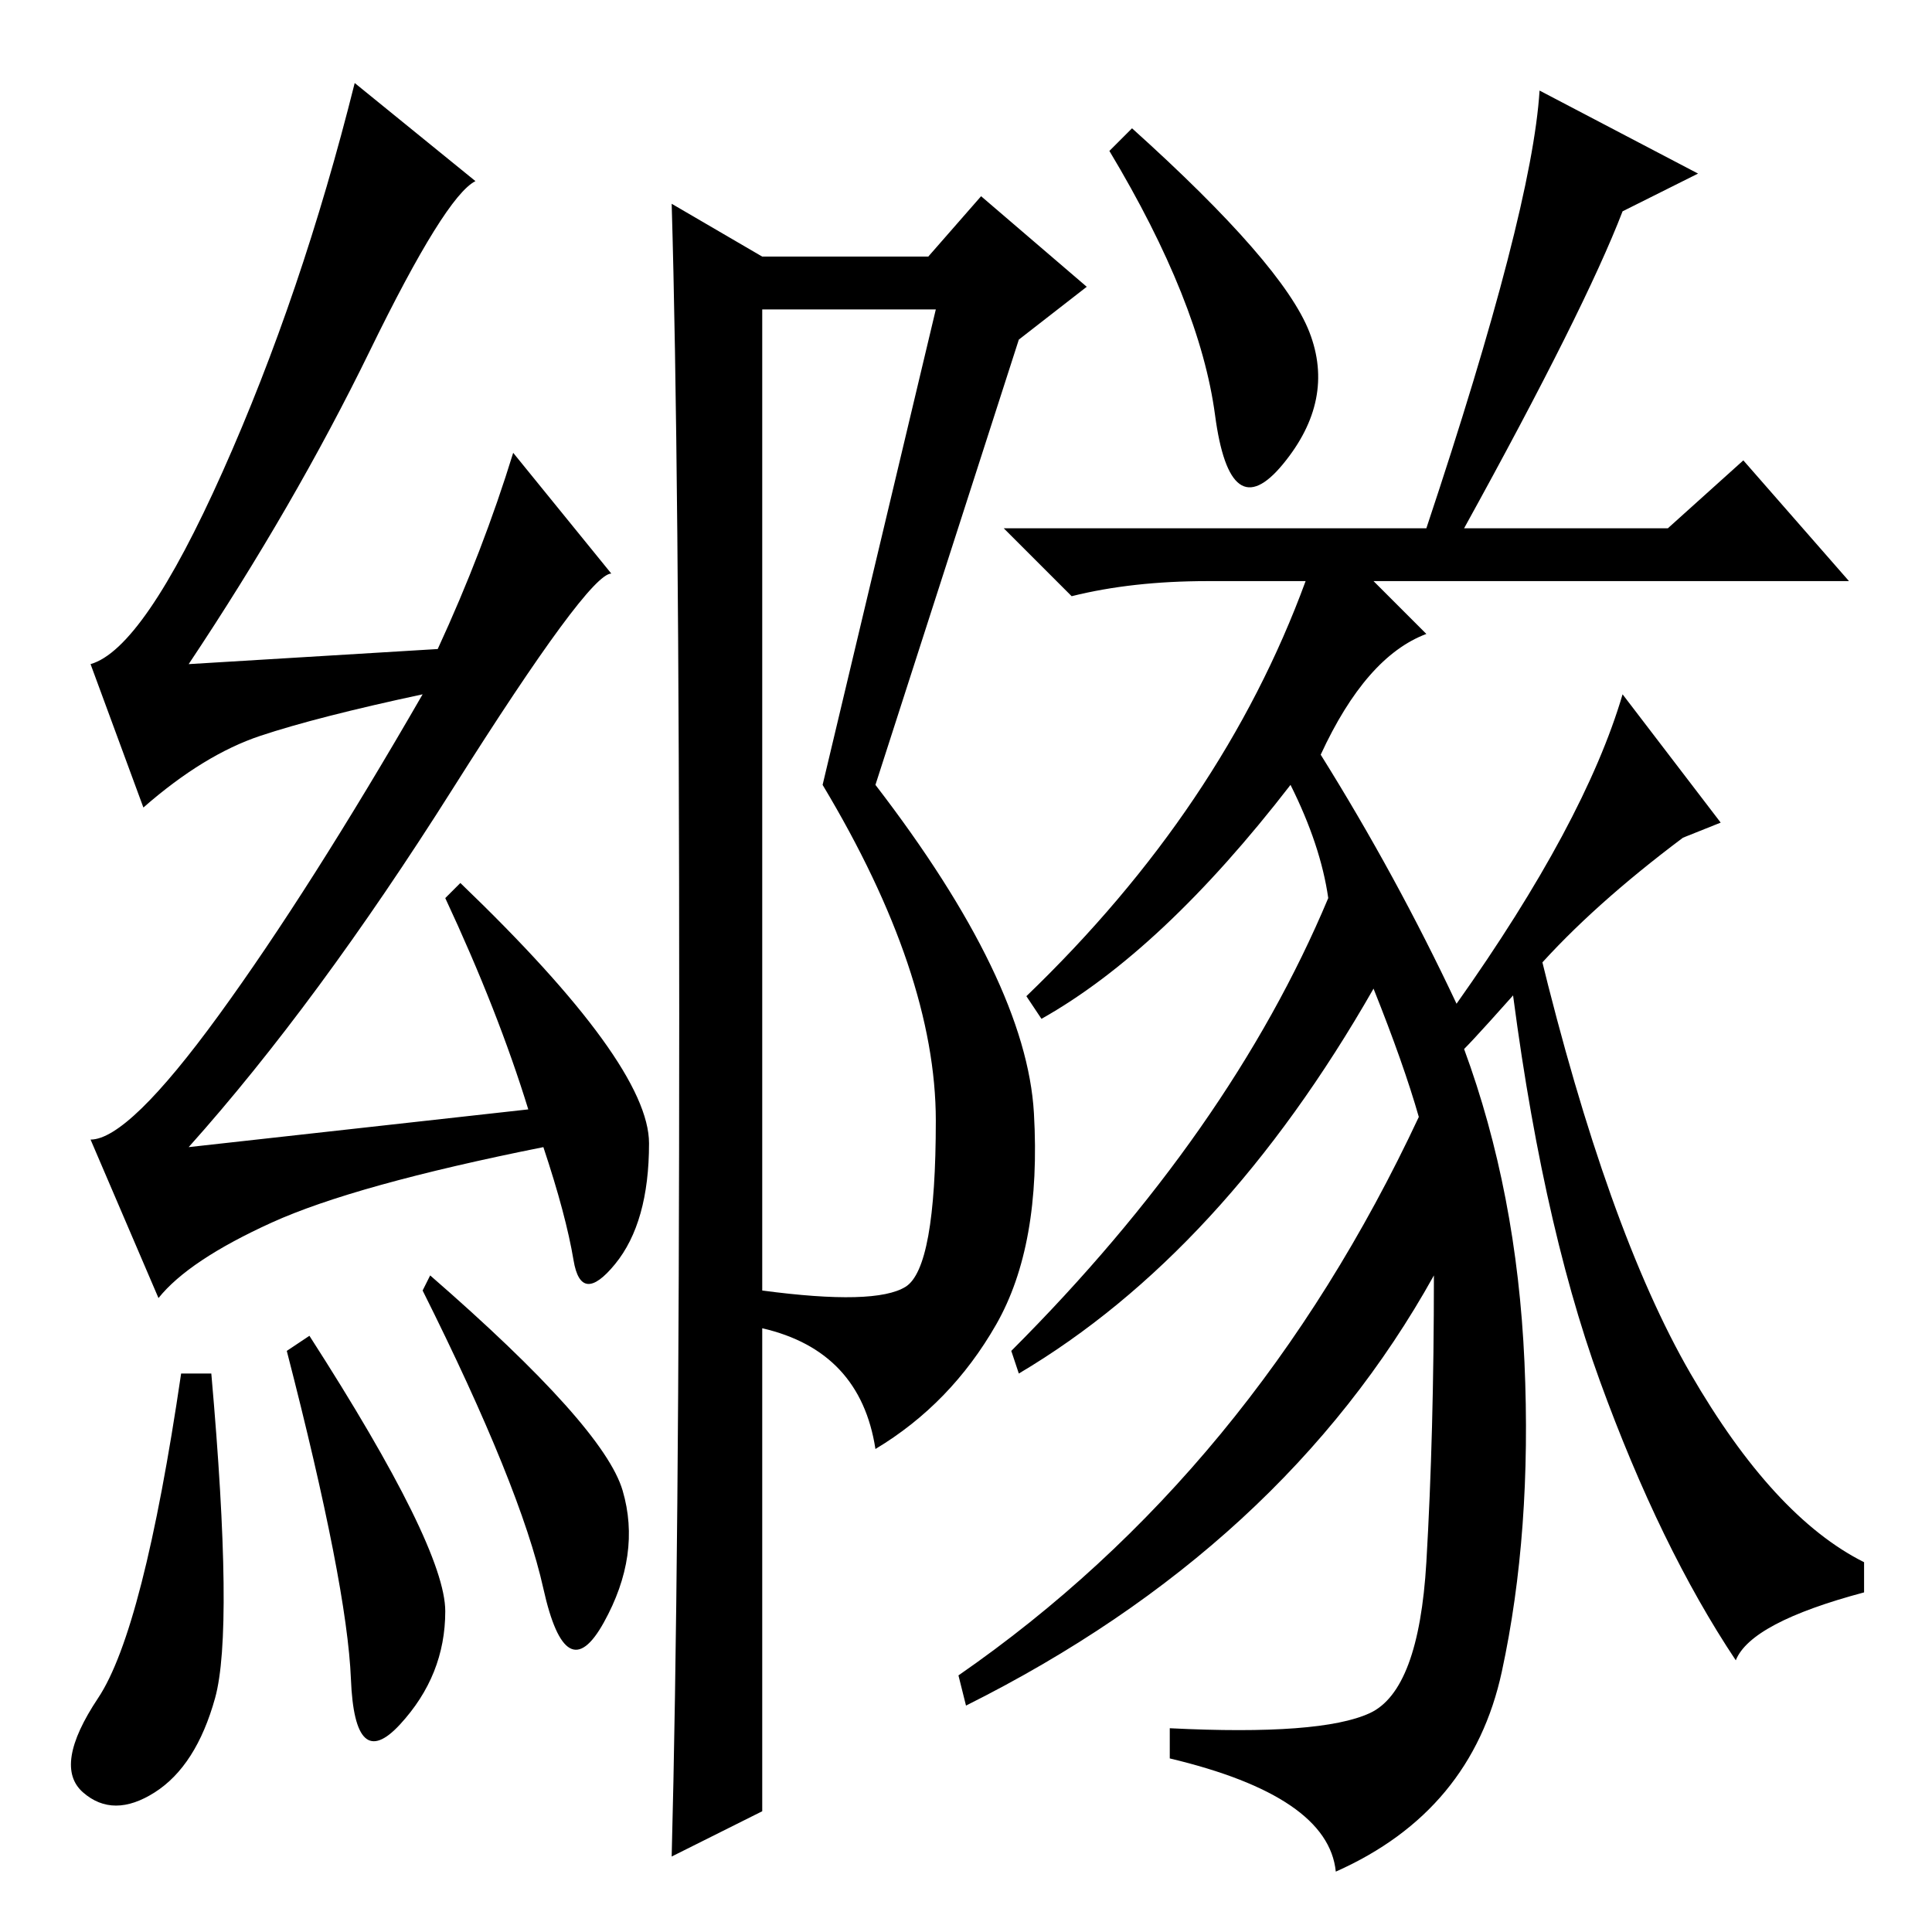 <?xml version="1.0" standalone="no"?>
<!DOCTYPE svg PUBLIC "-//W3C//DTD SVG 1.1//EN" "http://www.w3.org/Graphics/SVG/1.1/DTD/svg11.dtd" >
<svg xmlns="http://www.w3.org/2000/svg" xmlns:xlink="http://www.w3.org/1999/xlink" version="1.1" viewBox="0 -36 256 256">
  <g transform="matrix(1 0 0 -1 0 220)">
   <path fill="currentColor"
d="M28 74q3 -34 0.5 -43t-8 -12.5t-9.5 0t2 12.5t11 43h4zM38 77l3 2q18 -28 18 -36.5t-6 -15t-6.5 6t-8.5 43.5zM57 87q23 -20 25.5 -28.5t-2.5 -17.5t-8 4.5t-16 39.5zM49 209.5q-10 -20.5 -24 -41.5l33 2q6 13 10 26l13 -16q-3 0 -21 -28.5t-35 -47.5l45 5q-4 13 -11 28
l2 2q25 -24 25 -34.5t-4.5 -16t-5.5 0.5t-4 15q-25 -5 -36 -10t-15 -10l-9 21q5 0 17 16.5t27 42.5q-14 -3 -21.5 -5.5t-15.5 -9.5l-7 19q7 2 17.5 25.5t17.5 51.5l16 -13q-4 -2 -14 -22.5zM124 215h-23v-130q15 -2 19 0.5t4 22t-15 44.5zM90 121.5q0 73.5 -1 107.5l12 -7
h22l7 8l14 -12l-9 -7l-19 -59q20 -26 21 -43.5t-5 -28t-16 -16.5q-2 13 -15 16v-64l-12 -6q1 38 1 111.5zM150 239q20 -18 23.5 -27t-3.5 -17.5t-9 6.5t-14 35zM203.5 127.5q-7.5 -8.5 -9.5 -10.5q7 -19 8 -41.5t-3 -41t-22 -26.5q-1 10 -22 15v4q20 -1 26.5 2t7.5 20t1 38
q-20 -36 -62 -57l-1 4q39 27 61 74q-2 7 -6 17q-20 -35 -47 -51l-1 3q29 29 42 60q-1 7 -5 15q-17 -22 -33 -31l-2 3q26 25 37 55h-13q-10 0 -18 -2l-9 9h56q14 42 15 58l21 -11l-10 -5q-5 -13 -21 -42h27l10 9l14 -16h-63l7 -7q-8 -3 -14 -16q10 -16 18 -33q17 24 22 41
l13 -17l-5 -2q-12 -9 -19.5 -17.5zM204 130q9 -37 20 -56t23 -25v-4q-15 -4 -17 -9q-10 15 -18 37t-12 55z" />
  </g>

</svg>
